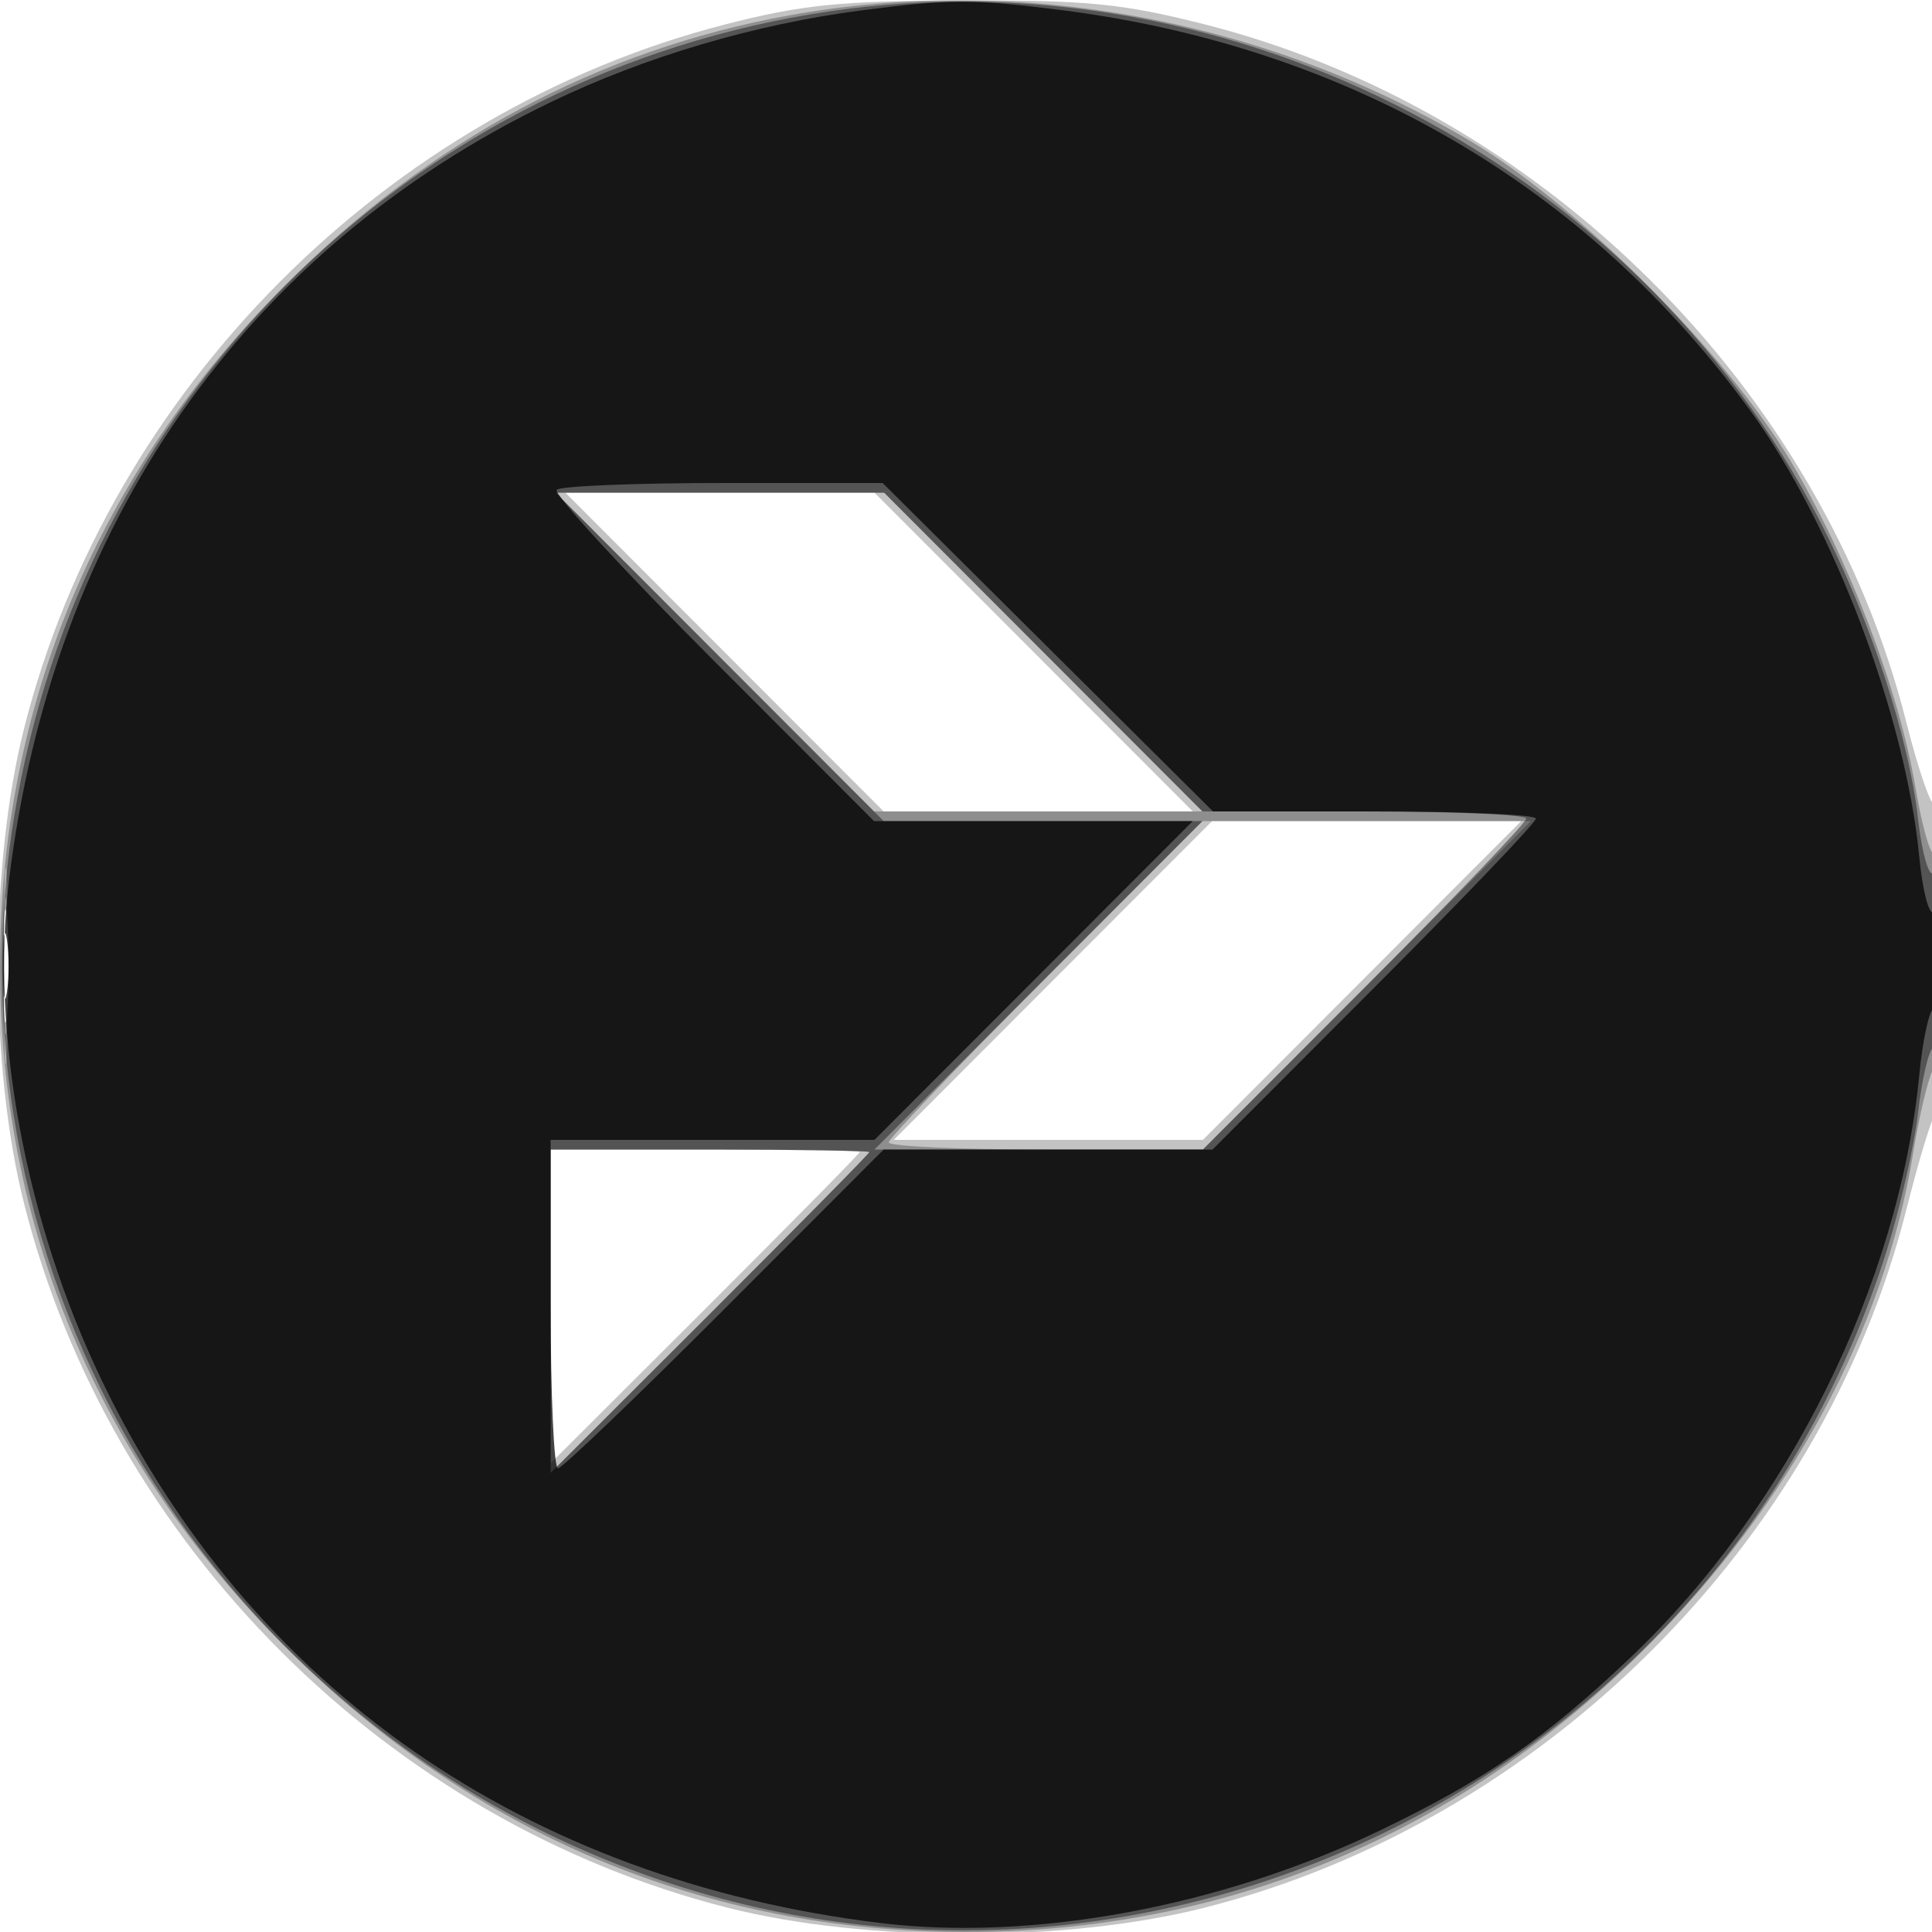 <svg xmlns="http://www.w3.org/2000/svg" width="200" height="200" fill="#000000"><path fill-opacity=".235" fill-rule="evenodd" d="M75 2.547C39.993 11.57 11.368 40.325 2.499 75.378c-3.597 14.219-3.597 35.025 0 49.244 8.919 35.25 37.629 63.96 72.879 72.879 14.219 3.597 35.025 3.597 49.244 0 34.965-8.847 64-37.698 72.716-72.254 1.284-5.089 2.633-9.551 2.998-9.916s.664-7.864.664-16.664-.299-15.701-.665-15.335-1.715-3.497-2.998-8.584c-8.715-34.551-37.752-63.402-72.715-72.249-8.449-2.137-12.067-2.492-25-2.45C86.937.09 82.969.493 75 2.547M75 67.5 91.477 84h32L107 67.5 90.523 51h-32zM.407 100c0 9.075.152 12.787.337 8.25s.185-11.963 0-16.5-.337-.825-.337 8.25M109 101.5 92.523 118h32L141 101.5 157.477 85h-32zm-52 33.738v16.239L73 135.5c8.8-8.787 16-16.094 16-16.238S81.8 119 73 119H57z"/><path fill-opacity=".272" fill-rule="evenodd" d="M81.698 1.59C62.051 5.14 44.509 14.531 29.52 29.52 10.094 48.946 0 73.046 0 100s10.094 51.054 29.52 70.48S73.046 200 100 200s51.054-10.094 70.48-29.52c14.826-14.826 24.604-32.924 27.544-50.98.626-3.85 1.552-7.781 2.058-8.736 1.071-2.026 1.265-23.444.202-22.381-.394.393-1.294-2.705-2-6.885-1.699-10.063-6.862-23.566-12.892-33.72-6.619-11.146-22.024-26.551-33.17-33.17C130.951 1.976 105.526-2.717 81.698 1.59M74 67.5 90.477 84h34L108 67.5 91.523 51h-34zm34.239 33.761c-8.932 8.944-16.239 16.594-16.239 17s7.317.739 16.261.739h16.261l16.978-17 16.978-17h-34.001zM.378 100c0 6.325.163 8.912.361 5.75s.198-8.338 0-11.5-.361-.575-.361 5.75M57 135.739v16.738L73.5 136c9.075-9.062 16.5-16.595 16.5-16.739 0-.143-7.425-.261-16.5-.261H57z"/><path fill-opacity=".409" fill-rule="evenodd" d="M83.821 1.497C41.51 8.618 8.391 42 1.473 84.5c-7.741 47.561 20.67 94.373 66.827 110.108 52.499 17.896 110.27-11.753 127.028-65.194 1.395-4.447 2.85-10.869 3.235-14.272s1.091-6.428 1.569-6.723c.477-.296.868-4.587.868-9.537s-.393-8.757-.873-8.46-1.186-2.226-1.568-5.606c-.972-8.59-4.99-20.806-10.139-30.825C168.954 16.115 125.762-5.561 83.821 1.497M74.5 68l16.978 17h33L107.5 102l-16.978 17h34l16.739-16.761C150.467 93.021 158 85.146 158 84.739c0-.406-7.543-.739-16.761-.739h-16.762L108 67.5 91.523 51H57.522zM.36 100c0 5.225.169 7.362.375 4.75s.206-6.888 0-9.5S.36 94.775.36 100M57 135.739v16.738L73.5 136c9.075-9.062 16.5-16.595 16.5-16.739 0-.143-7.425-.261-16.5-.261H57z"/><path fill-opacity=".738" fill-rule="evenodd" d="M89.176 1.074C78.165 2.503 66.803 5.856 57.05 10.555 25.231 25.883 5.401 54.361.928 91.153c-1.922 15.803 1.711 35.342 9.631 51.797 15.309 31.808 43.8 51.648 80.594 56.122 15.792 1.92 35.342-1.711 51.765-9.615 10.907-5.25 17.079-9.516 25.911-17.911 16.303-15.494 27.775-38.672 29.861-60.328.333-3.455.989-6.519 1.458-6.809s.852-2.777.852-5.527-.386-4.761-.858-4.47-1.128-2.269-1.458-5.691c-1.4-14.539-8.875-34.312-17.441-46.139-16.95-23.403-41.784-37.829-71.541-41.56-9.078-1.138-11.397-1.132-20.526.052M57.63 50.703c-.386.387 6.846 8.262 16.073 17.5L90.478 85h32.999L107 101.5 90.523 118H57v17c0 9.35.343 17 .761 17 .419 0 8.177-7.425 17.239-16.5L91.477 119h34.045l16.739-16.761C151.467 93.021 159 85.146 159 84.739c0-.406-7.521-.739-16.714-.739h-16.714l-17.101-17L91.37 50H74.852c-9.085 0-16.835.316-17.222.703M.3 100c0 3.025.187 4.263.416 2.75s.229-3.987 0-5.5S.3 96.975.3 100"/></svg>